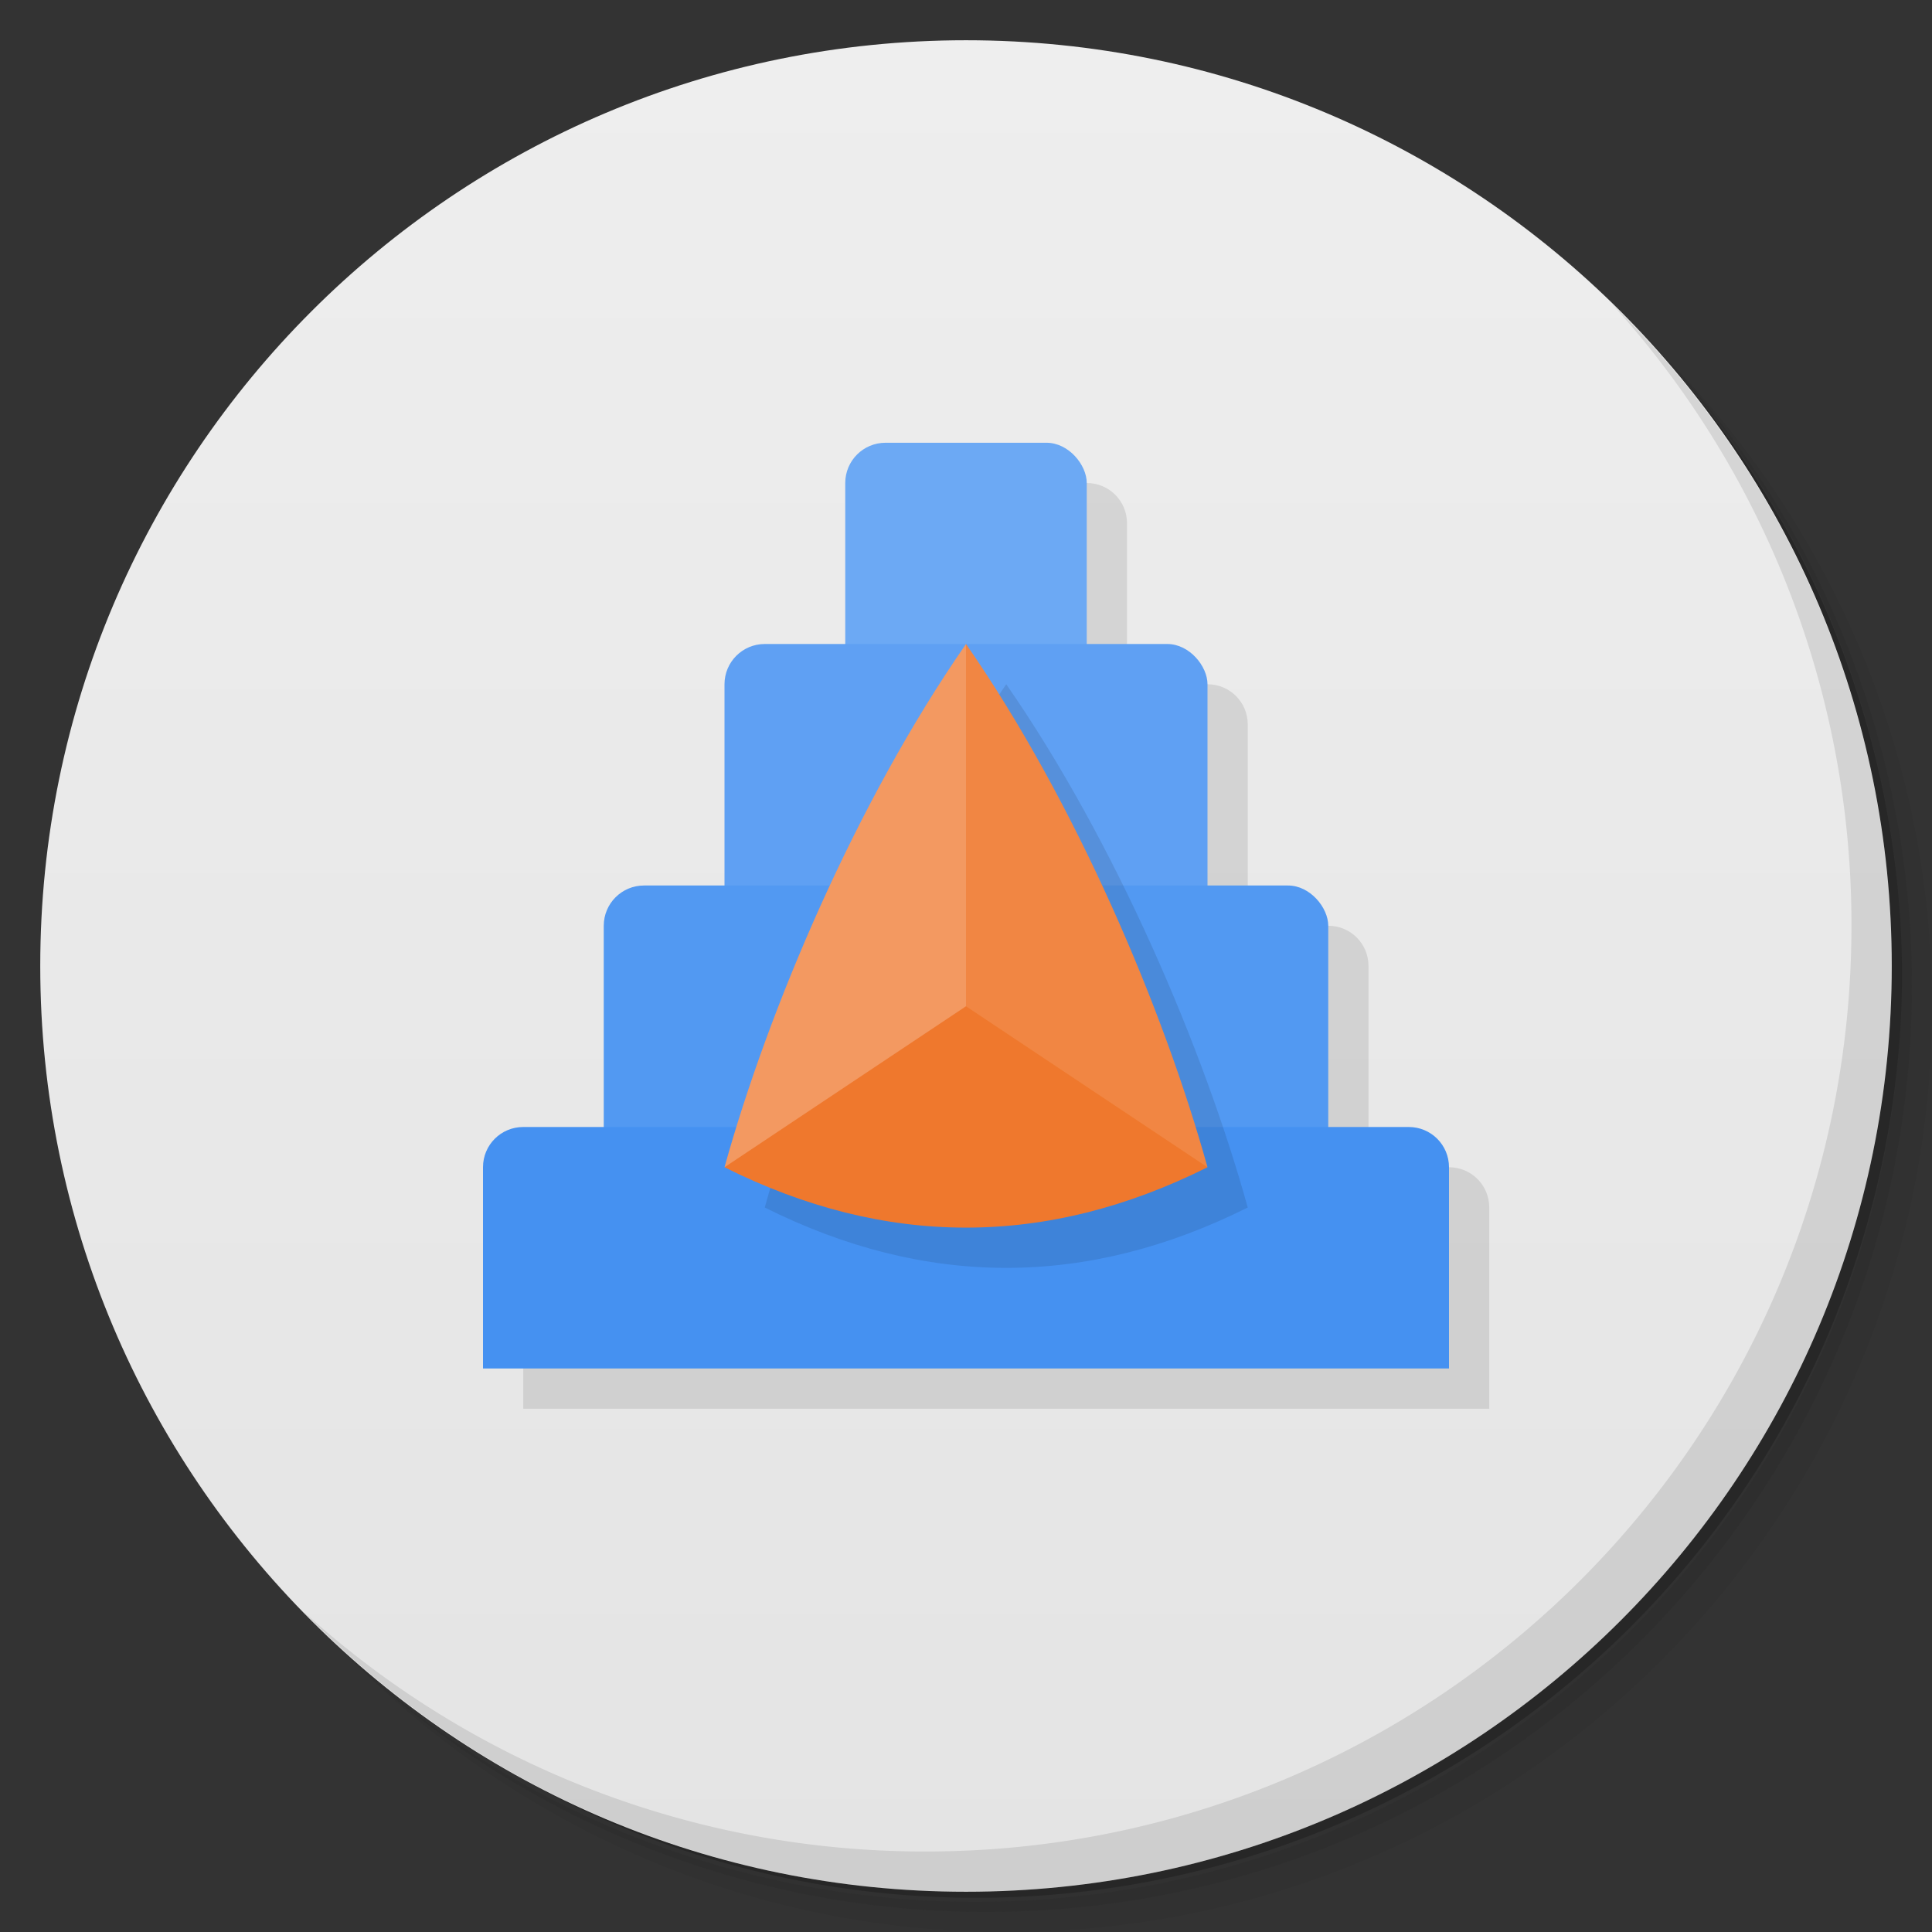 <svg xmlns="http://www.w3.org/2000/svg" viewBox="0 0 48 48">
  <rect x="0" y="0" width="48" height="48" fill="#333333" stroke="none"/>
  <defs>
    <linearGradient id="a" x1="1" x2="47" gradientUnits="userSpaceOnUse" gradientTransform="rotate(-90 24 24)">
      <stop stop-color="#e4e4e4"/>
      <stop offset="1" stop-color="#eee"/>
    </linearGradient>
  </defs>
  <path d="M36.31 5c5.859 4.062 9.688 10.831 9.688 18.5 0 12.426-10.07 22.5-22.5 22.5-7.669 0-14.438-3.828-18.5-9.688a23.24 23.24 0 0 0 3.781 4.969 22.923 22.923 0 0 0 15.469 5.969c12.703 0 23-10.298 23-23a22.92 22.92 0 0 0-5.969-15.469A23.216 23.216 0 0 0 36.31 5zm4.969 3.781A22.911 22.911 0 0 1 47.498 24.5c0 12.703-10.297 23-23 23a22.909 22.909 0 0 1-15.719-6.219C12.939 45.425 18.662 48 24.998 48c12.703 0 23-10.298 23-23 0-6.335-2.575-12.06-6.719-16.219z" opacity=".05"/>
  <path d="M41.28 8.781a22.923 22.923 0 0 1 5.969 15.469c0 12.703-10.297 23-23 23A22.92 22.92 0 0 1 8.78 41.281 22.911 22.911 0 0 0 24.499 47.5c12.703 0 23-10.298 23-23A22.909 22.909 0 0 0 41.28 8.781z" opacity=".1"/>
  <path d="M31.25 2.375C39.865 5.529 46 13.792 46 23.505c0 12.426-10.07 22.5-22.5 22.5-9.708 0-17.971-6.135-21.12-14.75a23 23 0 0 0 44.875-7 23 23 0 0 0-16-21.875z" opacity=".2"/>
  <path d="M24 1c12.703 0 23 10.297 23 23S36.703 47 24 47 1 36.703 1 24 11.297 1 24 1z" fill="url(#a)"/>
  <path d="M40.03 7.531A22.922 22.922 0 0 1 45.999 23c0 12.703-10.297 23-23 23A22.92 22.92 0 0 1 7.53 40.031C11.708 44.322 17.54 47 23.999 47c12.703 0 23-10.298 23-23 0-6.462-2.677-12.291-6.969-16.469z" opacity=".1"/>
  <path d="M23 12c-.554 0-1 .446-1 1v4h-2c-.554 0-1 .446-1 1v5h-2c-.554 0-1 .446-1 1v5h-2c-.554 0-1 .446-1 1v5h24v-5c0-.554-.446-1-1-1h-2v-5c0-.554-.446-1-1-1h-2v-5c0-.554-.446-1-1-1h-2v-4c0-.554-.446-1-1-1h-4z" opacity=".1"/>
  <g>
    <rect y="11" x="21" height="7" width="6" rx="1" fill="#6ca9f4"/>
    <rect y="16" x="18" height="7" width="12" rx="1" fill="#5fa0f3"/>
    <rect y="22" x="15" height="7" width="18" rx="1" fill="#5299f2"/>
    <path d="M13 28c-.554 0-1 .446-1 1v5h24v-5c0-.554-.446-1-1-1z" fill="#4591f1"/>
    <path d="M25 17c2.727 3.93 4.909 9.07 6 13-4 2-8 2-12 0 1.091-3.93 3.273-9.07 6-13z" opacity=".1"/>
    <path d="M24 24l-6 5c4 2 8 2 12 0z" fill="#ef782d"/>
    <path d="M24 16c-.227 2.975-.769 5.915 0 9l6 4c-1.091-3.93-3.273-9.07-6-13" fill="#f18643"/>
    <path d="M24 16c-2.727 3.93-4.909 9.07-6 13l6-4v-9z" fill="#f39961"/>
  </g>
</svg>
